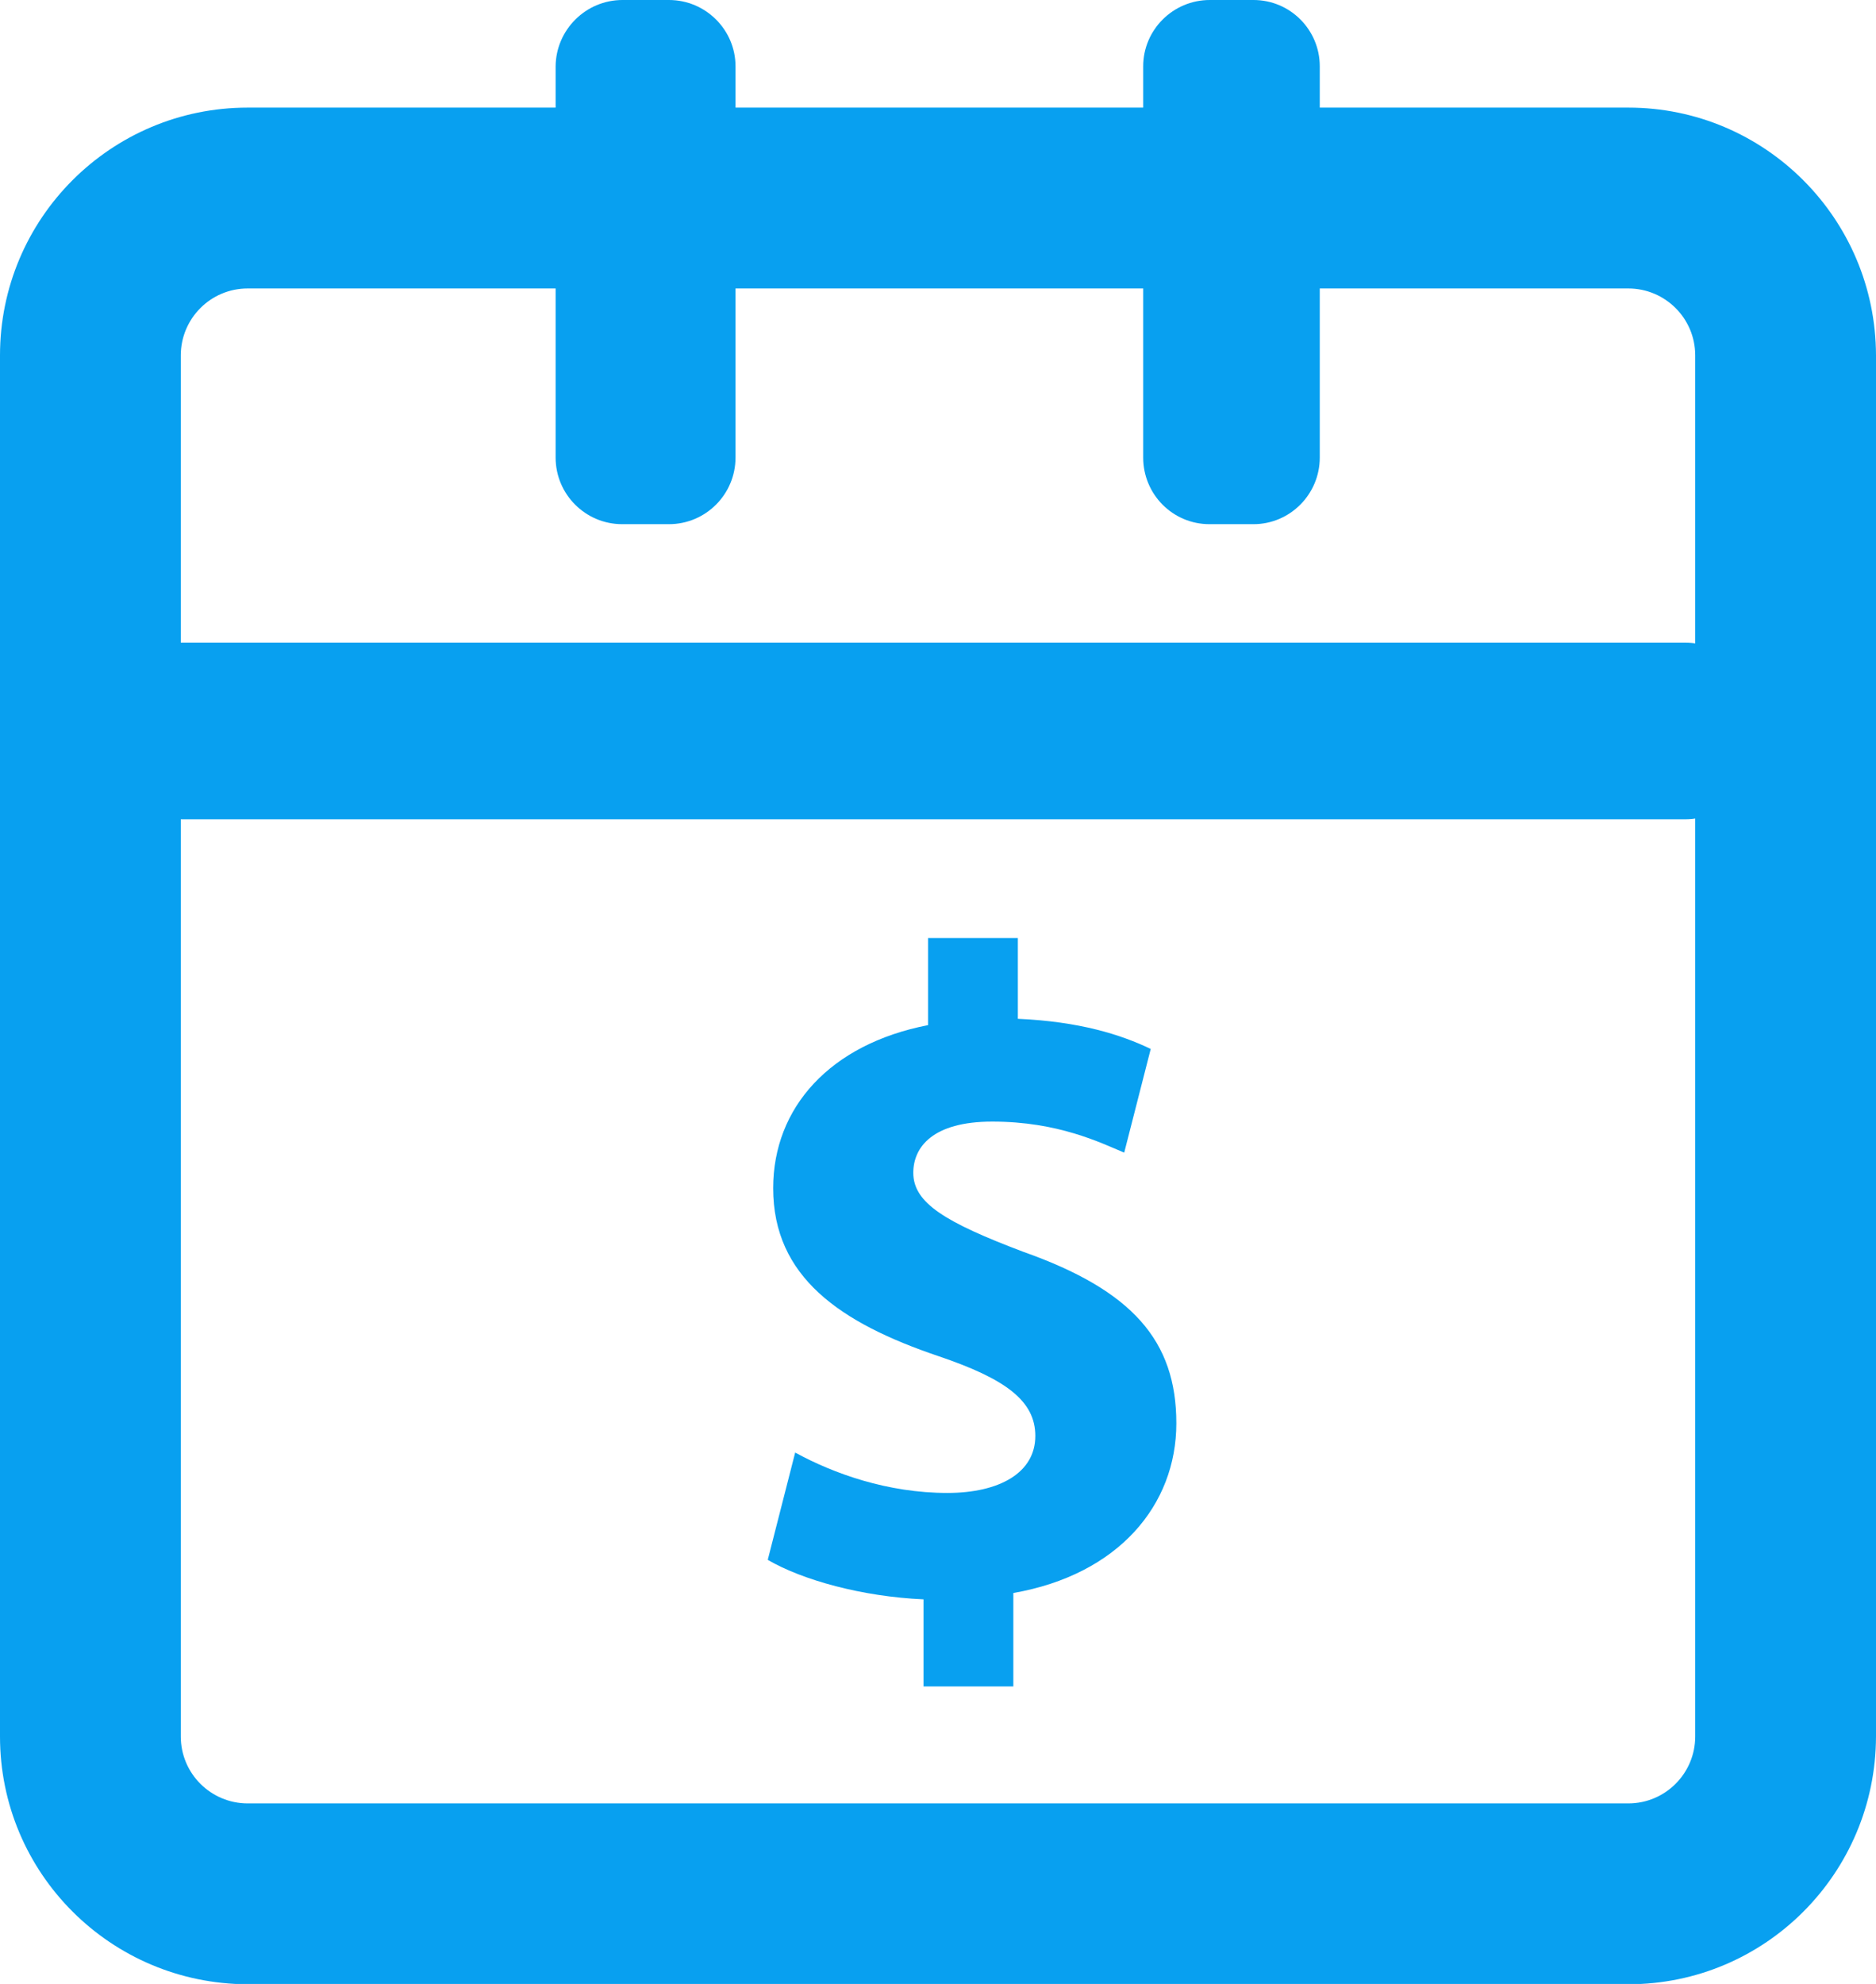 <?xml version="1.0" encoding="utf-8"?>
<!-- Generator: Adobe Illustrator 25.0.1, SVG Export Plug-In . SVG Version: 6.00 Build 0)  -->
<svg version="1.1" id="Layer_1" xmlns="http://www.w3.org/2000/svg" xmlns:xlink="http://www.w3.org/1999/xlink" x="0px" y="0px"
	 viewBox="0 0 622.6 658.2" style="enable-background:new 0 0 622.6 658.2;" xml:space="preserve">
<style type="text/css">
	.st0{fill:#08A0F0;}
	.st1{enable-background:new    ;}
</style>
<g id="Layer_2_1_">
	<g id="Layer_1-2">
		<path class="st0" d="M540.4,95.7c12.2,0,22.2,9.9,22.2,22.2c0,0,0,0,0,0v458.2c0,12.2-9.9,22.2-22.2,22.2c0,0,0,0,0,0H82.2
			c-12.2,0-22.2-9.9-22.2-22.2c0,0,0,0,0,0V117.9c0-12.2,9.9-22.2,22.2-22.2c0,0,0,0,0,0H540.4 M540.4,35.7H82.2
			C36.8,35.7,0,72.5,0,117.9v458.2c0,45.4,36.8,82.1,82.2,82.2h458.2c45.4,0,82.1-36.8,82.2-82.2V117.9
			C622.5,72.5,585.7,35.7,540.4,35.7z"/>
		<path class="st0" d="M53.5,213.2h506c10.8,0,19.5,8.7,19.5,19.5v19.6c0,10.8-8.7,19.5-19.5,19.5h-506c-10.8,0-19.5-8.7-19.5-19.5
			v-19.6C34,222,42.8,213.2,53.5,213.2z"/>
		<path class="st0" d="M206.6,0H222c12.2,0,22.1,9.9,22.1,22v129.8c0,12.2-9.9,22.1-22.1,22.1h-15.5c-12.2,0-22.1-9.9-22.1-22.1V22
			C184.5,9.9,194.4,0,206.6,0z"/>
		<path class="st0" d="M401.5,0H416c12.2,0,22,9.9,22,22v129.8c0,12.2-9.9,22.1-22,22.1h-14.6c-12.2,0-22-9.9-22-22.1V22
			C379.4,9.9,389.3,0,401.5,0z"/>
		<g class="st1">
			<path class="st0" d="M306.5,559.5v-28.9c-20.4-0.9-40.2-6.4-51.7-13.1l9.1-35.6c12.8,7,30.7,13.4,50.5,13.4
				c17.3,0,29.2-6.7,29.2-18.9c0-11.6-9.7-18.9-32.2-26.5c-32.5-11-54.8-26.2-54.8-55.7c0-26.8,18.9-47.8,51.4-54.1v-28.9h29.8V338
				c20.4,0.9,34.1,5.2,44.1,10l-8.8,34.4c-7.9-3.3-21.9-10.3-43.8-10.3c-19.8,0-26.2,8.5-26.2,17c0,10,10.6,16.4,36.5,26.2
				c36.2,12.8,50.8,29.5,50.8,56.9c0,27.1-19.2,50.2-54.1,56.3v31H306.5z"/>
		</g>
	</g>
</g>
</svg>
